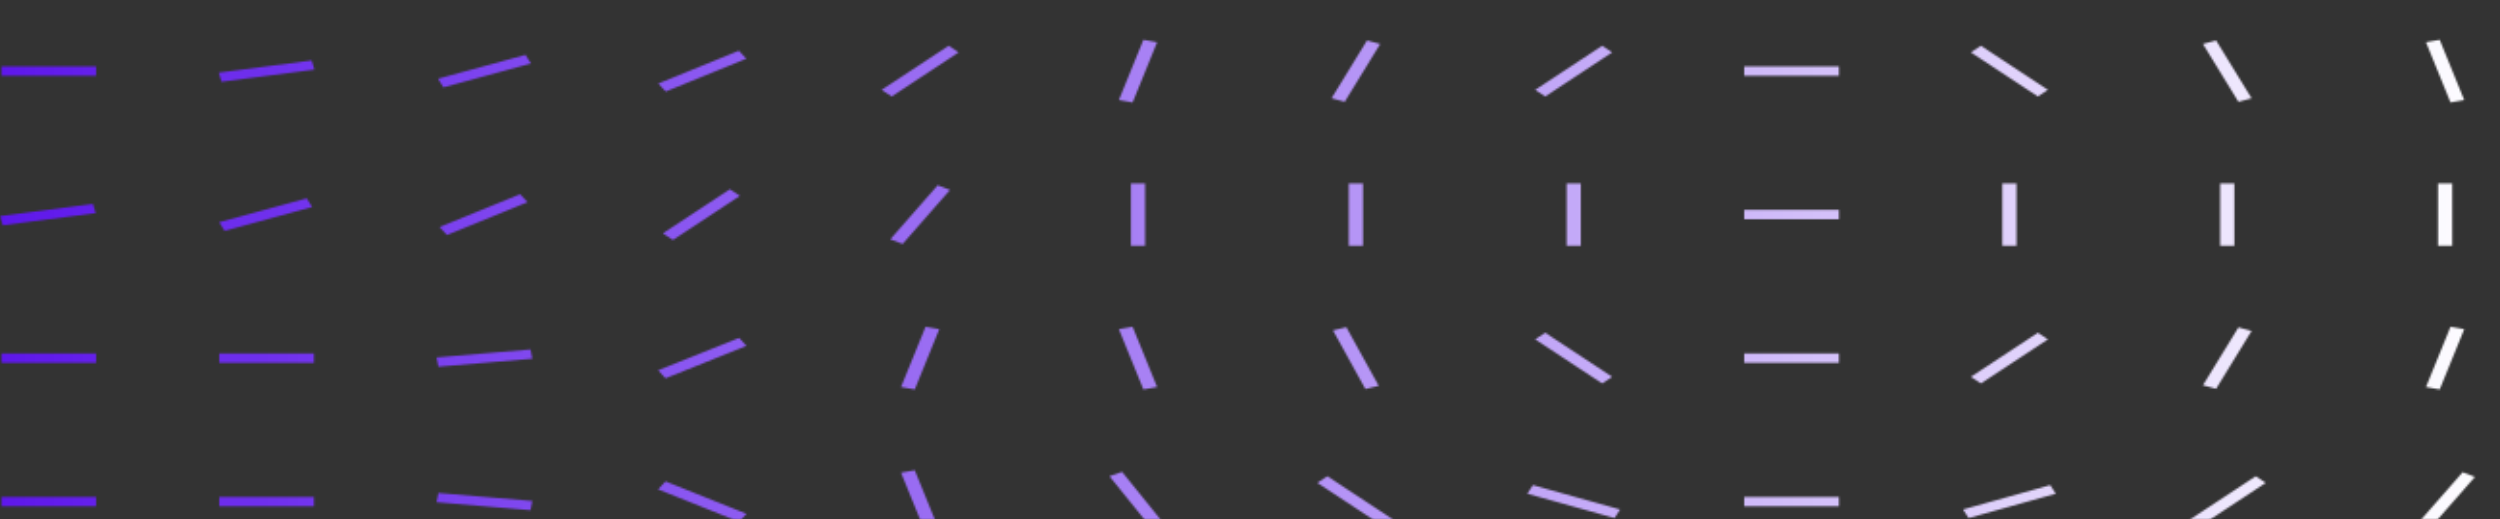<svg width="1300" height="270" viewBox="0 0 1300 270" fill="none" xmlns="http://www.w3.org/2000/svg">
<rect x="0" y="0" width="1300" height="270" fill="#333333" stroke="none"/>
<mask id="mask0_16_13" style="mask-type:luminance" maskUnits="userSpaceOnUse" x="0" y="0" width="1301" height="270">
<path d="M0 0H1300V270H0V0Z" fill="white"/>
</mask>
<g mask="url(#mask0_16_13)">
<mask id="mask1_16_13" style="mask-type:luminance" maskUnits="userSpaceOnUse" x="0" y="-53" width="1301" height="853">
<path d="M49.977 -35.201H0.722V-40.065H49.977V-35.201ZM607.276 -50.464L600.878 -52.898L576.251 -24.802L582.649 -22.368L607.276 -50.464ZM720.562 -50.464L714.16 -52.898L689.533 -24.802L695.931 -22.368L720.562 -50.464ZM842.445 -41.733L839.559 -46.213L794.218 -33.536L797.104 -29.055L842.445 -41.733ZM956.241 -40.065H906.987V-35.199H956.241V-40.065ZM1069.01 -33.536L1023.67 -46.211L1020.78 -41.73L1066.12 -29.055L1069.01 -33.536ZM1178.2 -27.884L1143.38 -50.823L1138.15 -47.384L1172.98 -24.445L1178.2 -27.884ZM1286.97 -24.802L1262.35 -52.898L1255.95 -50.464L1280.58 -22.368L1286.97 -24.802ZM498.505 27.232L493.284 23.793L458.454 46.731L463.68 50.17L498.505 27.232ZM601.705 21.945L594.569 20.684L581.822 52.021L588.958 53.279L601.705 21.945ZM717.696 22.854L710.849 21.03L692.399 51.109L699.25 52.933L717.696 22.854ZM838.355 27.232L833.13 23.793L798.304 46.731L803.526 50.17L838.355 27.232ZM956.241 34.548H906.987V39.415H956.241V34.548ZM1064.92 46.731L1030.09 23.793L1024.87 27.232L1059.7 50.17L1064.92 46.731ZM1170.83 51.109L1152.38 21.03L1145.53 22.854L1163.98 52.933L1170.83 51.109ZM1281.41 52.018L1268.65 20.684L1261.52 21.942L1274.27 53.279L1281.41 52.018ZM493.994 98.763L487.596 96.331L462.969 124.427L469.367 126.858L493.994 98.763ZM595.46 95.374H588.071V127.815H595.46V95.374ZM708.742 95.374H701.353V127.815H708.742V95.374ZM822.024 95.374H814.635V127.815H822.024V95.374ZM956.241 109.164H906.987V114.03H956.241V109.164ZM1048.59 95.374H1041.2V127.815H1048.59V95.374ZM1161.87 95.374H1154.49V127.815H1161.87V95.374ZM1275.16 95.374H1267.77V127.815H1275.16V95.374ZM49.977 183.777H0.722V188.644H49.977V183.777ZM163.259 183.777H114.008V188.644H163.263V183.777H163.259ZM276.81 186.553L275.866 181.726L227.014 185.868L227.961 190.692L276.81 186.553ZM388.161 179.865L384.324 175.707L342.234 192.556L346.071 196.714L388.161 179.865ZM488.423 171.171L481.287 169.913L468.54 201.25L475.676 202.508L488.423 171.171ZM601.705 201.25L588.958 169.913L581.822 171.171L594.569 202.508L601.705 201.25ZM716.938 200.621L700.093 170.135L693.154 171.8L709.998 202.286L716.938 200.621ZM838.355 195.958L803.526 173.019L798.304 176.461L833.13 199.399L838.355 195.958ZM956.241 183.777H906.987V188.644H956.241V183.777ZM1064.92 176.461L1059.7 173.019L1024.87 195.958L1030.09 199.399L1064.92 176.461ZM1170.83 172.083L1163.98 170.259L1145.53 200.338L1152.38 202.162L1170.83 172.083ZM1281.41 171.171L1274.27 169.913L1261.52 201.25L1268.65 202.508L1281.41 171.171ZM488.423 275.863L475.676 244.526L468.54 245.787L481.287 277.121L488.423 275.863ZM606.586 274.005L583.464 245.361L576.938 247.645L600.064 276.288L606.586 274.005ZM725.073 270.574L690.244 247.635L685.022 251.076L719.848 274.015L725.073 270.574ZM842.445 264.925L797.104 252.247L794.218 256.728L839.559 269.403L842.445 264.925ZM956.241 258.393H906.987V263.259H956.241V258.393ZM1069.01 256.728L1066.12 252.247L1020.78 264.925L1023.67 269.403L1069.01 256.728ZM1178.2 251.076L1172.98 247.635L1138.15 270.574L1143.38 274.015L1178.2 251.076ZM1286.97 247.994L1280.58 245.56L1255.95 273.656L1262.35 276.09L1286.97 247.994ZM493.304 348.618L470.178 319.975L463.656 322.261L486.778 350.904L493.304 348.618ZM611.787 345.189L576.962 322.251L571.736 325.69L606.562 348.628L611.787 345.189ZM728.224 341.444L685.568 325.222L681.872 329.435L724.527 345.657L728.224 341.444ZM843.075 337.288L795.499 328.891L793.584 333.59L841.161 341.986L843.075 337.288ZM956.241 333.009H906.987V337.875H956.241V333.009ZM1069.64 333.59L1067.73 328.893L1020.15 337.288L1022.06 341.988L1069.64 333.59ZM1181.35 329.438L1177.66 325.224L1135 341.446L1138.7 345.657L1181.35 329.438ZM1291.49 325.69L1286.26 322.251L1251.44 345.189L1256.66 348.628L1291.49 325.69ZM49.977 407.622H0.722V412.488H49.977V407.622ZM163.507 410.834L115.2 404.503L113.756 409.277L162.067 415.605L163.507 410.834ZM276.079 414.014L230.574 401.598L227.748 406.094L273.249 418.51L276.079 414.014ZM388.085 416.522L346.2 399.449L342.314 403.588L384.196 420.659L388.085 416.522ZM498.505 419.805L463.68 396.866L458.454 400.305L493.284 423.244L498.505 419.805ZM613.228 418.373L574.951 397.955L570.303 401.735L608.58 422.152L613.228 418.373ZM727.714 416.85L686.407 399.179L682.381 403.261L723.693 420.929L727.714 416.85ZM841.947 415.251L798.063 400.525L794.712 404.86L838.596 419.588L841.947 415.251ZM955.924 413.596L909.945 401.971L907.3 406.515L953.283 418.14L955.924 413.596ZM1069.64 411.904L1022.06 403.506L1020.15 408.206L1067.73 416.601L1069.64 411.904ZM1183.08 410.189L1134.43 405.114L1133.28 409.919L1181.92 414.994L1183.08 410.189ZM1296.09 407.622H1246.83V412.488H1296.09V407.622ZM49.379 480.361L46.401 475.907L1.32 488.976L4.298 493.43L49.379 480.361ZM163.259 482.235H114.008V487.102H163.263V482.235H163.259ZM275.589 489.758L231.553 475.23L228.242 479.581L272.282 494.109L275.589 489.758ZM385.223 494.418L350.398 471.48L345.172 474.921L380.002 497.86L385.223 494.418ZM611.787 494.418L576.962 471.48L571.736 474.921L606.562 497.86L611.787 494.418ZM49.142 554.446L45.939 550.06L1.553 564.126L4.756 568.508L49.142 554.446ZM163.259 556.851H114.008V561.718H163.263V556.851H163.259ZM274.646 565.984L233.166 548.488L229.185 552.585L270.661 570.081L274.646 565.984ZM383.995 570.041L352.019 545.366L346.4 548.525L378.376 573.2L383.995 570.041ZM725.073 569.034L690.244 546.093L685.022 549.534L719.848 572.473L725.073 569.034ZM49.977 631.467H0.722V636.333H49.977V631.467ZM163.259 631.467H114.008V636.333H163.263V631.467H163.259ZM276.545 631.467H227.291V636.333H276.545V631.467ZM370.305 649.952L367.463 617.566L360.09 617.846L362.932 650.235L370.305 649.952ZM838.355 643.65L803.526 620.709L798.304 624.15L833.13 647.089L838.355 643.65ZM1182.8 631.467H1133.55V636.333H1182.8V631.467ZM1296.09 631.467H1246.83V636.333H1296.09V631.467ZM49.354 712.871L4.335 699.707L1.337 704.156L46.356 717.317L49.354 712.871ZM163.259 706.08H114.008V710.947H163.263V706.08H163.259ZM271.744 698.594L266.455 695.198L232.079 718.432L237.373 721.829L271.744 698.594ZM378.99 694.857L372.3 692.792L351.405 722.17L358.096 724.232L378.99 694.857ZM832.596 721.959L810.682 692.903L804.064 695.068L825.973 724.124L832.596 721.959ZM943.891 722.783L926.232 692.499L919.332 694.243L936.992 724.528L943.891 722.783ZM1057.86 722.516L1038.73 692.62L1031.93 694.51L1051.05 724.406L1057.86 722.516ZM1183.04 709.419L1134.81 702.842L1133.31 707.605L1181.54 714.185L1183.04 709.419ZM1296.36 708.895L1247.83 703.336L1246.57 708.131L1295.09 713.69L1296.36 708.895ZM50.053 781.074L48.054 776.39L0.642 785.184L2.645 789.868L50.053 781.074ZM161.336 776.39L157.335 772.298L115.927 789.868L119.928 793.96L161.336 776.39ZM267.795 770.495L261.47 767.982L236.032 795.76L242.357 798.274L267.795 770.495ZM374.338 767.871L367.138 766.776L356.057 798.385L363.257 799.479L374.338 767.871ZM825.103 798.911L818.886 766.731L811.557 767.345L817.774 799.527L825.103 798.911ZM935.306 766.908H927.917V799.35H935.306V766.908ZM1048.69 766.919L1041.3 766.898L1041.09 799.339L1048.48 799.358L1048.69 766.919ZM1167.3 798.39L1156.26 766.776L1149.06 767.865L1160.1 799.479L1167.3 798.39ZM1292.29 792.118L1255.55 770.509L1250.63 774.138L1287.37 795.747L1292.29 792.118ZM49.977 34.548H0.722V39.415H49.977V34.548ZM163.507 36.203L162.067 31.429L113.756 37.76L115.2 42.531L163.507 36.203ZM276.079 33.02L273.249 28.524L227.748 40.94L230.574 45.436L276.079 33.02ZM388.085 30.515L384.196 26.378L342.314 43.448L346.2 47.588L388.085 30.515ZM163.732 -40.065H114.478V-35.199H163.732V-40.065ZM277.263 -38.413L275.818 -43.184L227.511 -36.856L228.956 -32.082L277.263 -38.413ZM389.839 -41.593L387.009 -46.089L341.504 -33.673L344.333 -29.177L389.839 -41.593ZM501.836 -44.101L497.951 -48.238L456.066 -31.168L459.955 -27.028L501.836 -44.101ZM496.852 492.33L465.855 467.118L460.112 470.179L491.108 495.391L496.852 492.33ZM494.993 568.149L468.167 540.938L461.97 543.59L488.796 570.797L494.993 568.149ZM492.95 643.832L470.591 614.928L464.005 617.135L486.364 646.042L492.95 643.832ZM490.755 719.368L473.107 689.084L466.208 690.826L483.856 721.113L490.755 719.368ZM488.423 794.753L475.676 763.417L468.54 764.675L481.287 796.011L488.423 794.753ZM610.134 567.541L579.137 542.329L573.394 545.39L604.39 570.602L610.134 567.541ZM608.275 643.357L581.449 616.149L575.252 618.8L602.078 646.008L608.275 643.357ZM606.236 719.043L583.877 690.136L577.291 692.345L599.65 721.25L606.236 719.043ZM604.037 794.579L586.39 764.294L579.49 766.036L597.138 796.323L604.037 794.579ZM723.416 644.052L692.419 618.84L686.676 621.901L717.672 647.113L723.416 644.052ZM721.557 719.87L694.731 692.663L688.534 695.311L715.36 722.519L721.557 719.87ZM719.518 795.554L697.159 766.649L690.573 768.857L712.932 797.764L719.518 795.554ZM730.15 492.988L691.873 472.571L687.222 476.351L725.499 496.768L730.15 492.988ZM844.636 491.463L803.329 473.793L799.304 477.874L840.615 495.544L844.636 491.463ZM958.87 489.864L914.986 475.138L911.634 479.473L955.518 494.202L958.87 489.864ZM1072.85 488.212L1026.87 476.584L1024.22 481.128L1070.21 492.753L1072.85 488.212ZM1186.57 486.517L1138.99 478.12L1137.07 482.819L1184.65 491.217L1186.57 486.517ZM1300 484.802L1251.35 479.729L1250.2 484.535L1298.85 489.608L1300 484.802ZM841.109 567.602L802.831 547.184L798.18 550.967L836.457 571.382L841.109 567.602ZM955.595 566.079L914.287 548.408L910.262 552.49L951.569 570.16L955.595 566.079ZM1069.83 564.48L1025.95 549.751L1022.6 554.089L1066.48 568.815L1069.83 564.48ZM1183.81 562.825L1137.83 551.2L1135.18 555.741L1181.16 567.369L1183.81 562.825ZM1297.52 561.131L1249.95 552.735L1248.03 557.435L1295.61 565.831L1297.52 561.131ZM954.374 635.522L910.266 621.089L906.979 625.448L951.091 639.881L954.374 635.522ZM1068.86 630.119L1020 626.022L1019.06 630.848L1067.92 634.943L1068.86 630.119ZM384.75 101.847L379.528 98.406L344.698 121.345L349.92 124.786L384.75 101.847ZM49.752 110.819L48.307 106.045L0 112.373L1.445 117.147L49.752 110.819ZM162.323 107.636L159.498 103.14L113.992 115.556L116.818 120.052L162.323 107.636ZM274.325 105.13L270.44 100.991L228.555 118.064L232.44 122.201L274.325 105.13ZM50.221 336.218L1.914 329.89L0.474 334.661L48.781 340.992L50.221 336.218ZM162.797 339.398L117.292 326.982L114.466 331.478L159.967 343.894L162.797 339.398ZM274.799 341.909L232.913 324.836L229.028 328.973L270.91 346.046L274.799 341.909ZM385.223 345.189L350.398 322.251L345.172 325.69L380.002 348.628L385.223 345.189ZM49.977 258.393H0.722V263.259H49.977V258.393ZM163.259 258.393H114.008V263.259H163.263V258.393H163.259ZM276.81 260.484L227.961 256.342L227.014 261.169L275.866 265.308L276.81 260.484ZM388.161 267.172L346.071 250.32L342.234 254.478L384.324 271.33L388.161 267.172Z" fill="white"/>
</mask>
<g mask="url(#mask1_16_13)">
<path d="M0 0V270H1300V0H0Z" fill="url(#paint0_linear_16_13)"/>
</g>
</g>
<defs>
<linearGradient id="paint0_linear_16_13" x1="0.002" y1="373.313" x2="1300" y2="373.313" gradientUnits="userSpaceOnUse">
<stop stop-color="#5E17EB"/>
<stop offset="0.004" stop-color="#5F18EB"/>
<stop offset="0.008" stop-color="#5F19EB"/>
<stop offset="0.012" stop-color="#601AEB"/>
<stop offset="0.016" stop-color="#611BEB"/>
<stop offset="0.02" stop-color="#611BEB"/>
<stop offset="0.023" stop-color="#621CEC"/>
<stop offset="0.027" stop-color="#621DEC"/>
<stop offset="0.031" stop-color="#631EEC"/>
<stop offset="0.035" stop-color="#641FEC"/>
<stop offset="0.039" stop-color="#6420EC"/>
<stop offset="0.043" stop-color="#6521EC"/>
<stop offset="0.047" stop-color="#6622EC"/>
<stop offset="0.051" stop-color="#6623EC"/>
<stop offset="0.055" stop-color="#6724EC"/>
<stop offset="0.059" stop-color="#6825EC"/>
<stop offset="0.062" stop-color="#6825EC"/>
<stop offset="0.066" stop-color="#6926EC"/>
<stop offset="0.07" stop-color="#6927ED"/>
<stop offset="0.074" stop-color="#6A28ED"/>
<stop offset="0.078" stop-color="#6B29ED"/>
<stop offset="0.082" stop-color="#6B2AED"/>
<stop offset="0.086" stop-color="#6C2BED"/>
<stop offset="0.09" stop-color="#6D2CED"/>
<stop offset="0.094" stop-color="#6D2DED"/>
<stop offset="0.098" stop-color="#6E2EED"/>
<stop offset="0.102" stop-color="#6E2FED"/>
<stop offset="0.105" stop-color="#6F2FED"/>
<stop offset="0.109" stop-color="#7030ED"/>
<stop offset="0.113" stop-color="#7031ED"/>
<stop offset="0.117" stop-color="#7132ED"/>
<stop offset="0.121" stop-color="#7233EE"/>
<stop offset="0.125" stop-color="#7234EE"/>
<stop offset="0.129" stop-color="#7335EE"/>
<stop offset="0.133" stop-color="#7336EE"/>
<stop offset="0.137" stop-color="#7437EE"/>
<stop offset="0.141" stop-color="#7538EE"/>
<stop offset="0.145" stop-color="#7538EE"/>
<stop offset="0.148" stop-color="#7639EE"/>
<stop offset="0.152" stop-color="#773AEE"/>
<stop offset="0.156" stop-color="#773BEE"/>
<stop offset="0.16" stop-color="#783CEE"/>
<stop offset="0.164" stop-color="#783DEE"/>
<stop offset="0.168" stop-color="#793EEE"/>
<stop offset="0.172" stop-color="#7A3FEF"/>
<stop offset="0.176" stop-color="#7A40EF"/>
<stop offset="0.18" stop-color="#7B41EF"/>
<stop offset="0.184" stop-color="#7C42EF"/>
<stop offset="0.188" stop-color="#7C42EF"/>
<stop offset="0.191" stop-color="#7D43EF"/>
<stop offset="0.195" stop-color="#7E44EF"/>
<stop offset="0.199" stop-color="#7E45EF"/>
<stop offset="0.203" stop-color="#7F46EF"/>
<stop offset="0.207" stop-color="#7F47EF"/>
<stop offset="0.211" stop-color="#8048EF"/>
<stop offset="0.215" stop-color="#8149EF"/>
<stop offset="0.219" stop-color="#814AEF"/>
<stop offset="0.223" stop-color="#824BF0"/>
<stop offset="0.227" stop-color="#834CF0"/>
<stop offset="0.23" stop-color="#834CF0"/>
<stop offset="0.234" stop-color="#844DF0"/>
<stop offset="0.238" stop-color="#844EF0"/>
<stop offset="0.242" stop-color="#854FF0"/>
<stop offset="0.246" stop-color="#8650F0"/>
<stop offset="0.25" stop-color="#8651F0"/>
<stop offset="0.254" stop-color="#8752F0"/>
<stop offset="0.258" stop-color="#8853F0"/>
<stop offset="0.262" stop-color="#8854F0"/>
<stop offset="0.266" stop-color="#8955F0"/>
<stop offset="0.27" stop-color="#8955F0"/>
<stop offset="0.273" stop-color="#8A56F1"/>
<stop offset="0.277" stop-color="#8B57F1"/>
<stop offset="0.281" stop-color="#8B58F1"/>
<stop offset="0.285" stop-color="#8C59F1"/>
<stop offset="0.289" stop-color="#8D5AF1"/>
<stop offset="0.293" stop-color="#8D5BF1"/>
<stop offset="0.297" stop-color="#8E5CF1"/>
<stop offset="0.301" stop-color="#8E5DF1"/>
<stop offset="0.305" stop-color="#8F5EF1"/>
<stop offset="0.309" stop-color="#905FF1"/>
<stop offset="0.312" stop-color="#905FF1"/>
<stop offset="0.316" stop-color="#9160F1"/>
<stop offset="0.32" stop-color="#9261F1"/>
<stop offset="0.324" stop-color="#9262F2"/>
<stop offset="0.328" stop-color="#9363F2"/>
<stop offset="0.332" stop-color="#9464F2"/>
<stop offset="0.336" stop-color="#9465F2"/>
<stop offset="0.34" stop-color="#9566F2"/>
<stop offset="0.344" stop-color="#9567F2"/>
<stop offset="0.348" stop-color="#9668F2"/>
<stop offset="0.352" stop-color="#9769F2"/>
<stop offset="0.355" stop-color="#9769F2"/>
<stop offset="0.359" stop-color="#986AF2"/>
<stop offset="0.363" stop-color="#996BF2"/>
<stop offset="0.367" stop-color="#996CF2"/>
<stop offset="0.371" stop-color="#9A6DF2"/>
<stop offset="0.375" stop-color="#9A6EF3"/>
<stop offset="0.379" stop-color="#9B6FF3"/>
<stop offset="0.383" stop-color="#9C70F3"/>
<stop offset="0.387" stop-color="#9C71F3"/>
<stop offset="0.391" stop-color="#9D72F3"/>
<stop offset="0.395" stop-color="#9E73F3"/>
<stop offset="0.398" stop-color="#9E73F3"/>
<stop offset="0.402" stop-color="#9F74F3"/>
<stop offset="0.406" stop-color="#9F75F3"/>
<stop offset="0.41" stop-color="#A076F3"/>
<stop offset="0.414" stop-color="#A177F3"/>
<stop offset="0.418" stop-color="#A178F3"/>
<stop offset="0.422" stop-color="#A279F3"/>
<stop offset="0.426" stop-color="#A37AF4"/>
<stop offset="0.43" stop-color="#A37BF4"/>
<stop offset="0.434" stop-color="#A47CF4"/>
<stop offset="0.438" stop-color="#A47CF4"/>
<stop offset="0.441" stop-color="#A57DF4"/>
<stop offset="0.445" stop-color="#A67EF4"/>
<stop offset="0.449" stop-color="#A67FF4"/>
<stop offset="0.453" stop-color="#A780F4"/>
<stop offset="0.457" stop-color="#A881F4"/>
<stop offset="0.461" stop-color="#A882F4"/>
<stop offset="0.465" stop-color="#A983F4"/>
<stop offset="0.469" stop-color="#AA84F4"/>
<stop offset="0.473" stop-color="#AA85F5"/>
<stop offset="0.477" stop-color="#AB86F5"/>
<stop offset="0.48" stop-color="#AB86F5"/>
<stop offset="0.484" stop-color="#AC87F5"/>
<stop offset="0.488" stop-color="#AD88F5"/>
<stop offset="0.492" stop-color="#AD89F5"/>
<stop offset="0.496" stop-color="#AE8AF5"/>
<stop offset="0.5" stop-color="#AF8BF5"/>
<stop offset="0.504" stop-color="#AF8CF5"/>
<stop offset="0.508" stop-color="#B08DF5"/>
<stop offset="0.512" stop-color="#B08EF5"/>
<stop offset="0.516" stop-color="#B18FF5"/>
<stop offset="0.52" stop-color="#B290F5"/>
<stop offset="0.523" stop-color="#B290F6"/>
<stop offset="0.527" stop-color="#B391F6"/>
<stop offset="0.531" stop-color="#B492F6"/>
<stop offset="0.535" stop-color="#B493F6"/>
<stop offset="0.539" stop-color="#B594F6"/>
<stop offset="0.543" stop-color="#B595F6"/>
<stop offset="0.547" stop-color="#B696F6"/>
<stop offset="0.551" stop-color="#B797F6"/>
<stop offset="0.555" stop-color="#B798F6"/>
<stop offset="0.559" stop-color="#B899F6"/>
<stop offset="0.562" stop-color="#B999F6"/>
<stop offset="0.566" stop-color="#B99AF6"/>
<stop offset="0.57" stop-color="#BA9BF6"/>
<stop offset="0.574" stop-color="#BA9CF7"/>
<stop offset="0.578" stop-color="#BB9DF7"/>
<stop offset="0.582" stop-color="#BC9EF7"/>
<stop offset="0.586" stop-color="#BC9FF7"/>
<stop offset="0.59" stop-color="#BDA0F7"/>
<stop offset="0.594" stop-color="#BEA1F7"/>
<stop offset="0.598" stop-color="#BEA2F7"/>
<stop offset="0.602" stop-color="#BFA3F7"/>
<stop offset="0.605" stop-color="#C0A3F7"/>
<stop offset="0.609" stop-color="#C0A4F7"/>
<stop offset="0.613" stop-color="#C1A5F7"/>
<stop offset="0.617" stop-color="#C1A6F7"/>
<stop offset="0.621" stop-color="#C2A7F7"/>
<stop offset="0.625" stop-color="#C3A8F8"/>
<stop offset="0.629" stop-color="#C3A9F8"/>
<stop offset="0.633" stop-color="#C4AAF8"/>
<stop offset="0.637" stop-color="#C5ABF8"/>
<stop offset="0.641" stop-color="#C5ACF8"/>
<stop offset="0.645" stop-color="#C6ADF8"/>
<stop offset="0.648" stop-color="#C6ADF8"/>
<stop offset="0.652" stop-color="#C7AEF8"/>
<stop offset="0.656" stop-color="#C8AFF8"/>
<stop offset="0.66" stop-color="#C8B0F8"/>
<stop offset="0.664" stop-color="#C9B1F8"/>
<stop offset="0.668" stop-color="#CAB2F8"/>
<stop offset="0.672" stop-color="#CAB3F8"/>
<stop offset="0.676" stop-color="#CBB4F9"/>
<stop offset="0.68" stop-color="#CBB5F9"/>
<stop offset="0.684" stop-color="#CCB6F9"/>
<stop offset="0.688" stop-color="#CDB6F9"/>
<stop offset="0.691" stop-color="#CDB7F9"/>
<stop offset="0.695" stop-color="#CEB8F9"/>
<stop offset="0.699" stop-color="#CFB9F9"/>
<stop offset="0.703" stop-color="#CFBAF9"/>
<stop offset="0.707" stop-color="#D0BBF9"/>
<stop offset="0.711" stop-color="#D0BCF9"/>
<stop offset="0.715" stop-color="#D1BDF9"/>
<stop offset="0.719" stop-color="#D2BEF9"/>
<stop offset="0.723" stop-color="#D2BFF9"/>
<stop offset="0.727" stop-color="#D3C0FA"/>
<stop offset="0.73" stop-color="#D4C0FA"/>
<stop offset="0.734" stop-color="#D4C1FA"/>
<stop offset="0.738" stop-color="#D5C2FA"/>
<stop offset="0.742" stop-color="#D6C3FA"/>
<stop offset="0.746" stop-color="#D6C4FA"/>
<stop offset="0.75" stop-color="#D7C5FA"/>
<stop offset="0.754" stop-color="#D7C6FA"/>
<stop offset="0.758" stop-color="#D8C7FA"/>
<stop offset="0.762" stop-color="#D9C8FA"/>
<stop offset="0.766" stop-color="#D9C9FA"/>
<stop offset="0.77" stop-color="#DACAFA"/>
<stop offset="0.773" stop-color="#DBCAFA"/>
<stop offset="0.777" stop-color="#DBCBFB"/>
<stop offset="0.781" stop-color="#DCCCFB"/>
<stop offset="0.785" stop-color="#DCCDFB"/>
<stop offset="0.789" stop-color="#DDCEFB"/>
<stop offset="0.793" stop-color="#DECFFB"/>
<stop offset="0.797" stop-color="#DED0FB"/>
<stop offset="0.801" stop-color="#DFD1FB"/>
<stop offset="0.805" stop-color="#E0D2FB"/>
<stop offset="0.809" stop-color="#E0D3FB"/>
<stop offset="0.812" stop-color="#E1D3FB"/>
<stop offset="0.816" stop-color="#E1D4FB"/>
<stop offset="0.82" stop-color="#E2D5FB"/>
<stop offset="0.824" stop-color="#E3D6FC"/>
<stop offset="0.828" stop-color="#E3D7FC"/>
<stop offset="0.832" stop-color="#E4D8FC"/>
<stop offset="0.836" stop-color="#E5D9FC"/>
<stop offset="0.84" stop-color="#E5DAFC"/>
<stop offset="0.844" stop-color="#E6DBFC"/>
<stop offset="0.848" stop-color="#E6DCFC"/>
<stop offset="0.852" stop-color="#E7DDFC"/>
<stop offset="0.855" stop-color="#E8DDFC"/>
<stop offset="0.859" stop-color="#E8DEFC"/>
<stop offset="0.863" stop-color="#E9DFFC"/>
<stop offset="0.867" stop-color="#EAE0FC"/>
<stop offset="0.871" stop-color="#EAE1FC"/>
<stop offset="0.875" stop-color="#EBE2FD"/>
<stop offset="0.879" stop-color="#ECE3FD"/>
<stop offset="0.883" stop-color="#ECE4FD"/>
<stop offset="0.887" stop-color="#EDE5FD"/>
<stop offset="0.891" stop-color="#EDE6FD"/>
<stop offset="0.895" stop-color="#EEE7FD"/>
<stop offset="0.898" stop-color="#EFE7FD"/>
<stop offset="0.902" stop-color="#EFE8FD"/>
<stop offset="0.906" stop-color="#F0E9FD"/>
<stop offset="0.91" stop-color="#F1EAFD"/>
<stop offset="0.914" stop-color="#F1EBFD"/>
<stop offset="0.918" stop-color="#F2ECFD"/>
<stop offset="0.922" stop-color="#F2EDFD"/>
<stop offset="0.926" stop-color="#F3EEFE"/>
<stop offset="0.93" stop-color="#F4EFFE"/>
<stop offset="0.934" stop-color="#F4F0FE"/>
<stop offset="0.938" stop-color="#F5F0FE"/>
<stop offset="0.941" stop-color="#F6F1FE"/>
<stop offset="0.945" stop-color="#F6F2FE"/>
<stop offset="0.949" stop-color="#F7F3FE"/>
<stop offset="0.953" stop-color="#F7F4FE"/>
<stop offset="0.957" stop-color="#F8F5FE"/>
<stop offset="0.961" stop-color="#F9F6FE"/>
<stop offset="0.965" stop-color="#F9F7FE"/>
<stop offset="0.969" stop-color="#FAF8FE"/>
<stop offset="0.973" stop-color="#FBF9FE"/>
<stop offset="0.977" stop-color="#FBFAFF"/>
<stop offset="0.98" stop-color="#FCFAFF"/>
<stop offset="0.984" stop-color="#FCFBFF"/>
<stop offset="0.988" stop-color="#FDFCFF"/>
<stop offset="0.992" stop-color="#FEFDFF"/>
<stop offset="0.996" stop-color="#FEFEFF"/>
<stop offset="1" stop-color="white"/>
</linearGradient>
</defs>
</svg>
